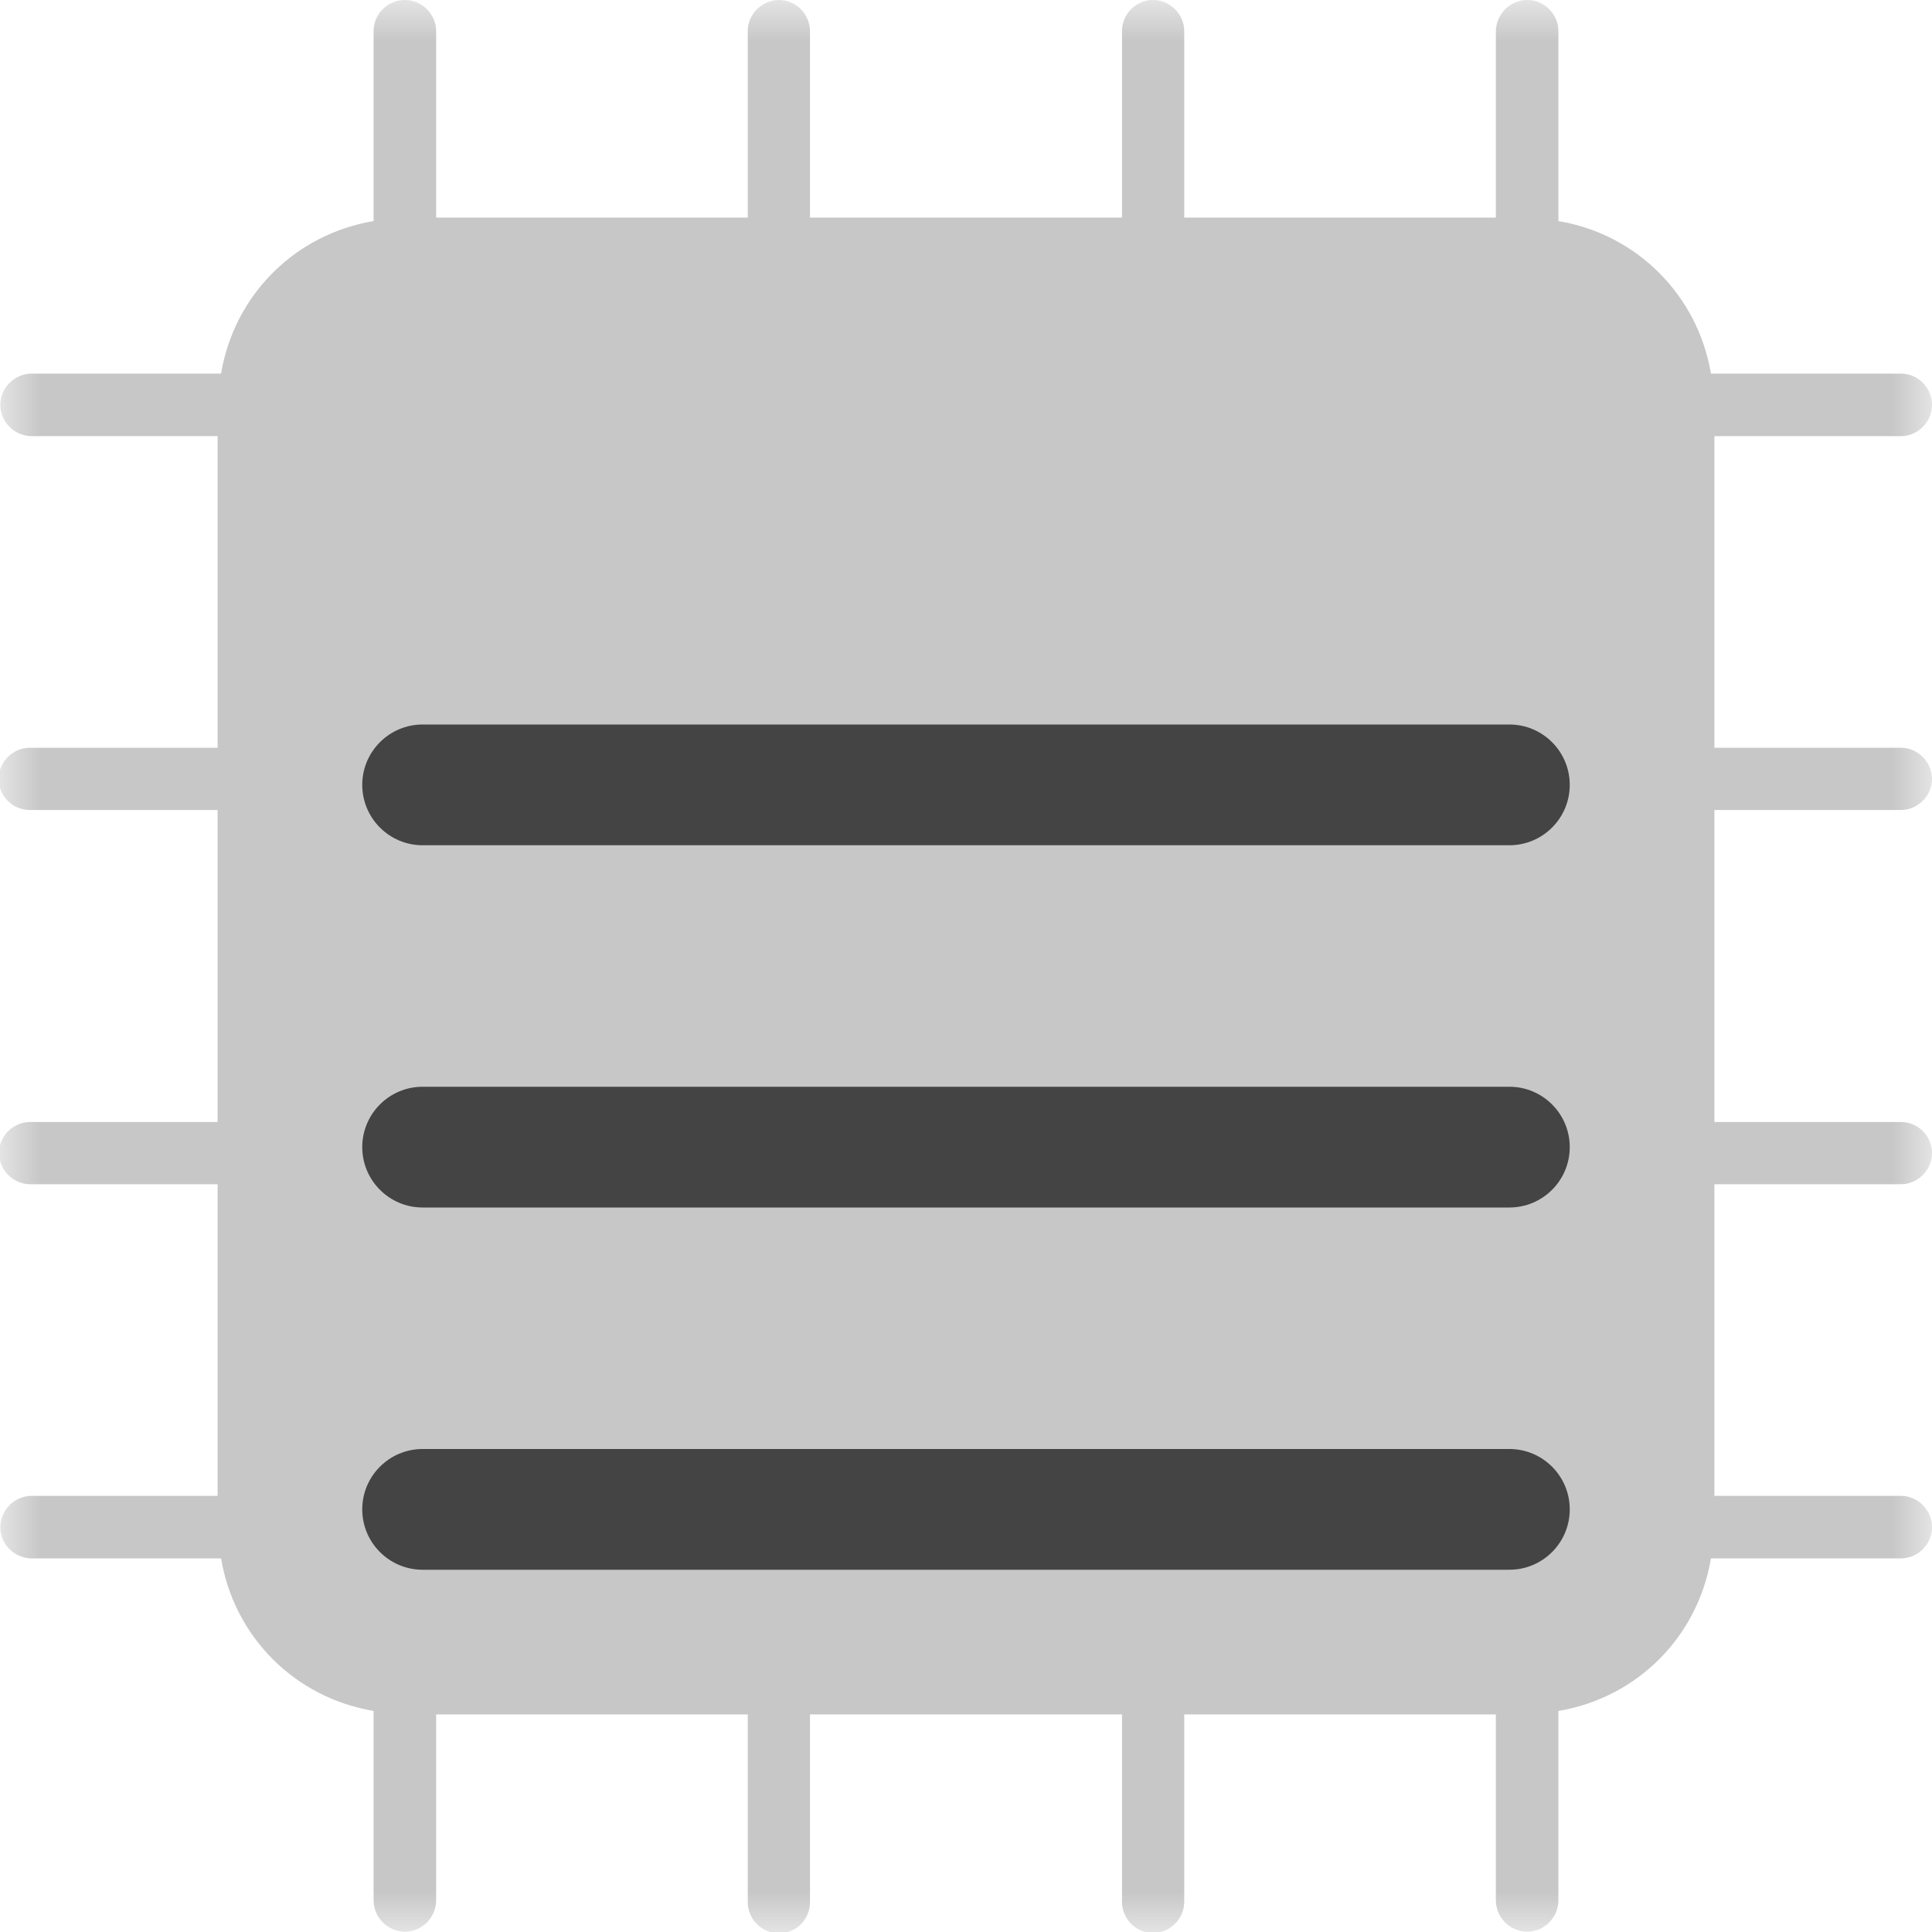 
<svg xmlns="http://www.w3.org/2000/svg" xmlns:xlink="http://www.w3.org/1999/xlink" width="24px" height="24px" viewBox="0 0 24 24" version="1.1">
<defs>
<filter id="alpha" filterUnits="objectBoundingBox" x="0%" y="0%" width="100%" height="100%">
  <feColorMatrix type="matrix" in="SourceGraphic" values="0 0 0 0 1 0 0 0 0 1 0 0 0 0 1 0 0 0 1 0"/>
</filter>
<mask id="mask0">
  <g filter="url(#alpha)">
<rect x="0" y="0" width="24" height="24" style="fill:rgb(0%,0%,0%);fill-opacity:0.3;stroke:none;"/>
  </g>
</mask>
<clipPath id="clip1">
  <rect x="0" y="0" width="24" height="24"/>
</clipPath>
<g id="surface5" clip-path="url(#clip1)">
<path style=" stroke:none;fill-rule:nonzero;fill:rgb(26.667%,26.667%,26.667%);fill-opacity:1;" d="M 5.023 0 L 5.031 0 C 5.242 0 5.418 0.176 5.418 0.387 L 5.418 2.703 L 9.289 2.703 L 9.289 0.395 C 9.285 0.18 9.461 0.004 9.672 0 L 9.676 0 C 9.887 0 10.062 0.176 10.062 0.387 L 10.062 2.703 L 13.938 2.703 L 13.938 0.395 C 13.934 0.18 14.105 0.004 14.316 0 L 14.324 0 C 14.535 0 14.711 0.176 14.711 0.387 L 14.711 2.703 L 18.582 2.703 L 18.582 0.395 C 18.582 0.18 18.754 0.004 18.965 0 L 18.973 0 C 19.184 0 19.359 0.176 19.359 0.387 L 19.359 2.746 C 20.336 2.91 21.09 3.668 21.254 4.641 L 23.605 4.641 C 23.82 4.637 23.996 4.809 24 5.023 L 24 5.031 C 24 5.242 23.824 5.418 23.613 5.418 L 21.297 5.418 L 21.297 9.289 L 23.605 9.289 C 23.82 9.285 23.996 9.461 24 9.672 L 24 9.676 C 24 9.887 23.824 10.062 23.613 10.062 L 21.297 10.062 L 21.297 13.938 L 23.605 13.938 C 23.82 13.934 23.996 14.105 24 14.316 L 24 14.324 C 24 14.535 23.824 14.711 23.613 14.711 L 21.297 14.711 L 21.297 18.582 L 23.613 18.582 C 23.824 18.582 24 18.758 24 18.969 L 24 18.973 C 24 19.184 23.824 19.359 23.613 19.359 L 21.254 19.359 C 21.09 20.336 20.336 21.09 19.359 21.254 L 19.359 23.605 C 19.359 23.82 19.184 23.996 18.973 23.996 C 18.758 23.996 18.582 23.82 18.582 23.605 L 18.582 21.297 L 14.711 21.297 L 14.711 23.625 C 14.711 23.836 14.535 24.012 14.324 24.012 C 14.109 24.012 13.938 23.836 13.938 23.625 L 13.938 21.297 L 10.062 21.297 L 10.062 23.629 C 10.062 23.844 9.891 24.016 9.676 24.016 C 9.465 24.016 9.289 23.844 9.289 23.629 L 9.289 21.297 L 5.418 21.297 L 5.418 23.605 C 5.418 23.82 5.242 23.996 5.031 23.996 C 4.816 23.996 4.641 23.82 4.641 23.605 L 4.641 21.254 C 3.664 21.09 2.91 20.336 2.746 19.359 L 0.395 19.359 C 0.18 19.359 0.004 19.184 0.004 18.973 C 0.004 18.758 0.18 18.582 0.395 18.582 L 2.703 18.582 L 2.703 14.711 L 0.375 14.711 C 0.164 14.711 -0.012 14.535 -0.012 14.324 C -0.012 14.109 0.164 13.938 0.375 13.938 L 2.703 13.938 L 2.703 10.062 L 0.371 10.062 C 0.156 10.062 -0.016 9.891 -0.016 9.676 C -0.016 9.465 0.156 9.289 0.371 9.289 L 2.703 9.289 L 2.703 5.418 L 0.395 5.418 C 0.18 5.418 0.004 5.242 0.004 5.031 C 0.004 4.816 0.18 4.641 0.395 4.641 L 2.746 4.641 C 2.91 3.664 3.664 2.91 4.641 2.746 L 4.641 0.395 C 4.637 0.18 4.809 0.004 5.023 0 Z M 5.023 0 "/>
</g>
</defs>
<g id="surface1">
<use xlink:href="#surface5" mask="url(#mask0)"/>
<path style=" stroke:none;fill-rule:nonzero;fill:rgb(26.667%,26.667%,26.667%);fill-opacity:1;" d="M 5.25 18 L 18.75 18 C 19.164 18 19.5 18.336 19.5 18.75 C 19.5 19.164 19.164 19.5 18.75 19.5 L 5.25 19.5 C 4.836 19.5 4.5 19.164 4.5 18.75 C 4.5 18.336 4.836 18 5.25 18 Z M 5.25 13.5 L 18.75 13.5 C 19.164 13.5 19.5 13.836 19.5 14.25 C 19.5 14.664 19.164 15 18.75 15 L 5.25 15 C 4.836 15 4.5 14.664 4.5 14.25 C 4.5 13.836 4.836 13.5 5.25 13.5 Z M 5.25 9 L 18.75 9 C 19.164 9 19.5 9.336 19.5 9.75 C 19.5 10.164 19.164 10.5 18.75 10.5 L 5.25 10.5 C 4.836 10.5 4.5 10.164 4.5 9.75 C 4.5 9.336 4.836 9 5.25 9 Z M 5.25 9 "/>
</g>
</svg>
